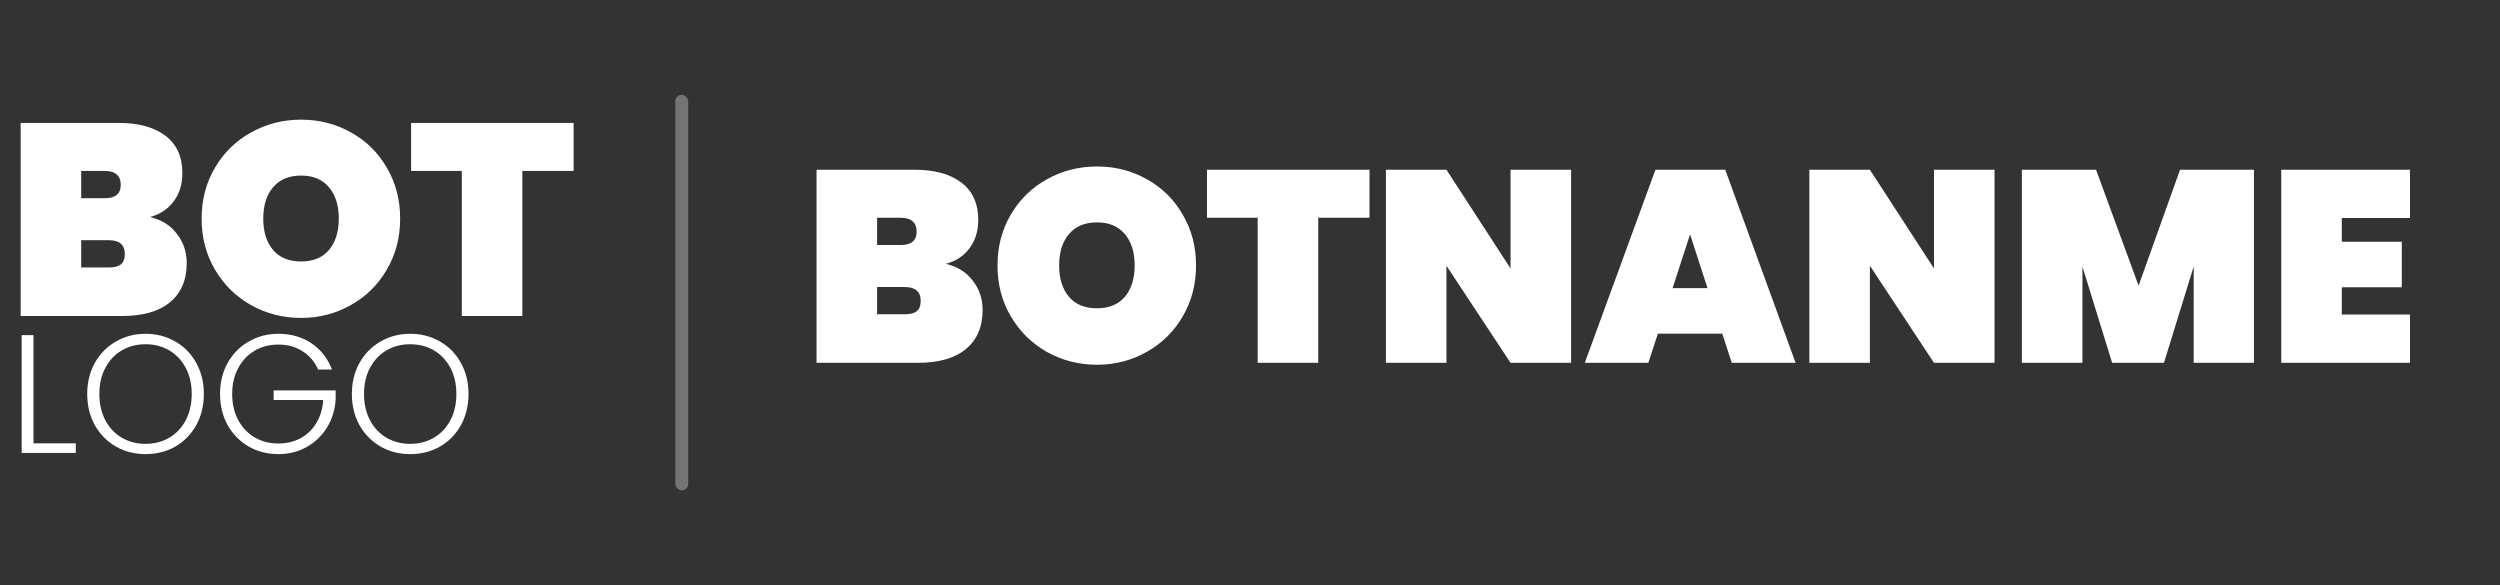 <svg width="2136" height="500" viewBox="0 0 2136 500" fill="none" xmlns="http://www.w3.org/2000/svg">
<rect x="0" y="0" width="2136" height="500" fill="#333333" stroke="none"/>
<path d="M128.092 185.421C138.033 187.751 145.722 192.566 151.159 199.867C156.751 207.012 159.547 215.323 159.547 224.798C159.547 239.244 154.732 250.428 145.101 258.35C135.626 266.117 121.956 270 104.093 270H17.65V105.036H101.763C118.539 105.036 131.742 108.686 141.373 115.987C151.004 123.288 155.819 133.928 155.819 147.908C155.819 157.539 153.256 165.694 148.13 172.373C143.159 178.897 136.48 183.246 128.092 185.421ZM69.376 169.344H89.414C94.074 169.344 97.491 168.412 99.666 166.548C101.996 164.684 103.161 161.81 103.161 157.927C103.161 153.888 101.996 150.937 99.666 149.073C97.491 147.054 94.074 146.044 89.414 146.044H69.376V169.344ZM92.909 228.526C97.569 228.526 100.986 227.672 103.161 225.963C105.491 224.099 106.656 221.148 106.656 217.109C106.656 209.187 102.074 205.226 92.909 205.226H69.376V228.526H92.909ZM257.312 271.631C241.779 271.631 227.488 267.981 214.44 260.68C201.548 253.379 191.296 243.283 183.684 230.39C176.073 217.497 172.267 202.974 172.267 186.819C172.267 170.664 176.073 156.141 183.684 143.248C191.296 130.355 201.548 120.336 214.44 113.191C227.488 105.89 241.779 102.24 257.312 102.24C272.846 102.24 287.059 105.89 299.951 113.191C312.844 120.336 323.018 130.355 330.474 143.248C338.086 156.141 341.891 170.664 341.891 186.819C341.891 202.974 338.086 217.497 330.474 230.39C323.018 243.283 312.766 253.379 299.718 260.68C286.826 267.981 272.69 271.631 257.312 271.631ZM257.312 223.4C267.564 223.4 275.486 220.138 281.078 213.614C286.67 206.935 289.466 198.003 289.466 186.819C289.466 175.48 286.67 166.548 281.078 160.024C275.486 153.345 267.564 150.005 257.312 150.005C246.905 150.005 238.905 153.345 233.313 160.024C227.721 166.548 224.925 175.48 224.925 186.819C224.925 198.003 227.721 206.935 233.313 213.614C238.905 220.138 246.905 223.4 257.312 223.4ZM490.099 105.036V146.044H446.295V270H394.569V146.044H351.231V105.036H490.099Z" fill="white"/>
<path d="M808.092 225.421C818.033 227.751 825.722 232.566 831.159 239.867C836.751 247.012 839.547 255.323 839.547 264.798C839.547 279.244 834.732 290.428 825.101 298.35C815.626 306.117 801.956 310 784.093 310H697.65V145.036H781.763C798.539 145.036 811.742 148.686 821.373 155.987C831.004 163.288 835.819 173.928 835.819 187.908C835.819 197.539 833.256 205.694 828.13 212.373C823.159 218.897 816.48 223.246 808.092 225.421ZM749.376 209.344H769.414C774.074 209.344 777.491 208.412 779.666 206.548C781.996 204.684 783.161 201.81 783.161 197.927C783.161 193.888 781.996 190.937 779.666 189.073C777.491 187.054 774.074 186.044 769.414 186.044H749.376V209.344ZM772.909 268.526C777.569 268.526 780.986 267.672 783.161 265.963C785.491 264.099 786.656 261.148 786.656 257.109C786.656 249.187 782.074 245.226 772.909 245.226H749.376V268.526H772.909ZM937.312 311.631C921.779 311.631 907.488 307.981 894.44 300.68C881.548 293.379 871.296 283.283 863.684 270.39C856.073 257.497 852.267 242.974 852.267 226.819C852.267 210.664 856.073 196.141 863.684 183.248C871.296 170.355 881.548 160.336 894.44 153.191C907.488 145.89 921.779 142.24 937.312 142.24C952.846 142.24 967.059 145.89 979.951 153.191C992.844 160.336 1003.02 170.355 1010.47 183.248C1018.09 196.141 1021.89 210.664 1021.89 226.819C1021.89 242.974 1018.09 257.497 1010.47 270.39C1003.02 283.283 992.766 293.379 979.718 300.68C966.826 307.981 952.69 311.631 937.312 311.631ZM937.312 263.4C947.564 263.4 955.486 260.138 961.078 253.614C966.67 246.935 969.466 238.003 969.466 226.819C969.466 215.48 966.67 206.548 961.078 200.024C955.486 193.345 947.564 190.005 937.312 190.005C926.905 190.005 918.905 193.345 913.313 200.024C907.721 206.548 904.925 215.48 904.925 226.819C904.925 238.003 907.721 246.935 913.313 253.614C918.905 260.138 926.905 263.4 937.312 263.4ZM1170.1 145.036V186.044H1126.3V310H1074.57V186.044H1031.23V145.036H1170.1ZM1342.34 310H1290.61L1235.85 227.052V310H1184.13V145.036H1235.85L1290.61 229.382V145.036H1342.34V310ZM1471.49 285.069H1416.5L1408.34 310H1354.05L1414.4 145.036H1474.05L1534.16 310H1479.64L1471.49 285.069ZM1458.9 246.158L1443.99 200.257L1429.08 246.158H1458.9ZM1704.12 310H1652.4L1597.64 227.052V310H1545.92V145.036H1597.64L1652.4 229.382V145.036H1704.12V310ZM1925.77 145.036V310H1874.28V227.751L1848.88 310H1804.61L1779.22 227.751V310H1727.49V145.036H1790.87L1827.22 244.061L1862.63 145.036H1925.77ZM2000.84 186.277V206.548H2052.1V245.459H2000.84V268.759H2059.09V310H1949.11V145.036H2059.09V186.277H2000.84Z" fill="white"/>
<path d="M28.6 378.792H64.744V387H18.52V286.344H28.6V378.792ZM124.345 388.008C115.033 388.008 106.585 385.848 99.001 381.528C91.417 377.112 85.417 371.016 81.001 363.24C76.681 355.368 74.521 346.488 74.521 336.6C74.521 326.712 76.681 317.88 81.001 310.104C85.417 302.232 91.417 296.136 99.001 291.816C106.585 287.4 115.033 285.192 124.345 285.192C133.753 285.192 142.249 287.4 149.833 291.816C157.417 296.136 163.369 302.232 167.689 310.104C172.009 317.88 174.169 326.712 174.169 336.6C174.169 346.488 172.009 355.368 167.689 363.24C163.369 371.016 157.417 377.112 149.833 381.528C142.249 385.848 133.753 388.008 124.345 388.008ZM124.345 379.224C131.833 379.224 138.553 377.496 144.505 374.04C150.457 370.584 155.161 365.64 158.617 359.208C162.073 352.68 163.801 345.144 163.801 336.6C163.801 328.056 162.073 320.568 158.617 314.136C155.161 307.704 150.457 302.76 144.505 299.304C138.553 295.848 131.833 294.12 124.345 294.12C116.857 294.12 110.137 295.848 104.185 299.304C98.233 302.76 93.529 307.704 90.073 314.136C86.617 320.568 84.889 328.056 84.889 336.6C84.889 345.144 86.617 352.68 90.073 359.208C93.529 365.64 98.233 370.584 104.185 374.04C110.137 377.496 116.857 379.224 124.345 379.224ZM271.814 315.72C268.934 309.096 264.518 303.912 258.566 300.168C252.71 296.328 245.798 294.408 237.83 294.408C230.342 294.408 223.622 296.136 217.67 299.592C211.718 303.048 207.014 307.992 203.558 314.424C200.102 320.76 198.374 328.152 198.374 336.6C198.374 345.048 200.102 352.488 203.558 358.92C207.014 365.352 211.718 370.296 217.67 373.752C223.622 377.208 230.342 378.936 237.83 378.936C244.838 378.936 251.126 377.448 256.694 374.472C262.358 371.4 266.87 367.08 270.23 361.512C273.686 355.848 275.654 349.272 276.134 341.784H233.798V333.576H286.79V340.92C286.31 349.752 283.91 357.768 279.59 364.968C275.27 372.072 269.462 377.688 262.166 381.816C254.966 385.944 246.854 388.008 237.83 388.008C228.518 388.008 220.07 385.848 212.486 381.528C204.902 377.112 198.902 371.016 194.486 363.24C190.166 355.368 188.006 346.488 188.006 336.6C188.006 326.712 190.166 317.88 194.486 310.104C198.902 302.232 204.902 296.136 212.486 291.816C220.07 287.4 228.518 285.192 237.83 285.192C248.582 285.192 257.99 287.88 266.054 293.256C274.118 298.632 279.974 306.12 283.622 315.72H271.814ZM350.47 388.008C341.158 388.008 332.71 385.848 325.126 381.528C317.542 377.112 311.542 371.016 307.126 363.24C302.806 355.368 300.646 346.488 300.646 336.6C300.646 326.712 302.806 317.88 307.126 310.104C311.542 302.232 317.542 296.136 325.126 291.816C332.71 287.4 341.158 285.192 350.47 285.192C359.878 285.192 368.374 287.4 375.958 291.816C383.542 296.136 389.494 302.232 393.814 310.104C398.134 317.88 400.294 326.712 400.294 336.6C400.294 346.488 398.134 355.368 393.814 363.24C389.494 371.016 383.542 377.112 375.958 381.528C368.374 385.848 359.878 388.008 350.47 388.008ZM350.47 379.224C357.958 379.224 364.678 377.496 370.63 374.04C376.582 370.584 381.286 365.64 384.742 359.208C388.198 352.68 389.926 345.144 389.926 336.6C389.926 328.056 388.198 320.568 384.742 314.136C381.286 307.704 376.582 302.76 370.63 299.304C364.678 295.848 357.958 294.12 350.47 294.12C342.982 294.12 336.262 295.848 330.31 299.304C324.358 302.76 319.654 307.704 316.198 314.136C312.742 320.568 311.014 328.056 311.014 336.6C311.014 345.144 312.742 352.68 316.198 359.208C319.654 365.64 324.358 370.584 330.31 374.04C336.262 377.496 342.982 379.224 350.47 379.224Z" fill="white"/>
<rect x="577" y="81" width="11" height="338" rx="5.5" fill="white" fill-opacity="0.32"/>
</svg>
